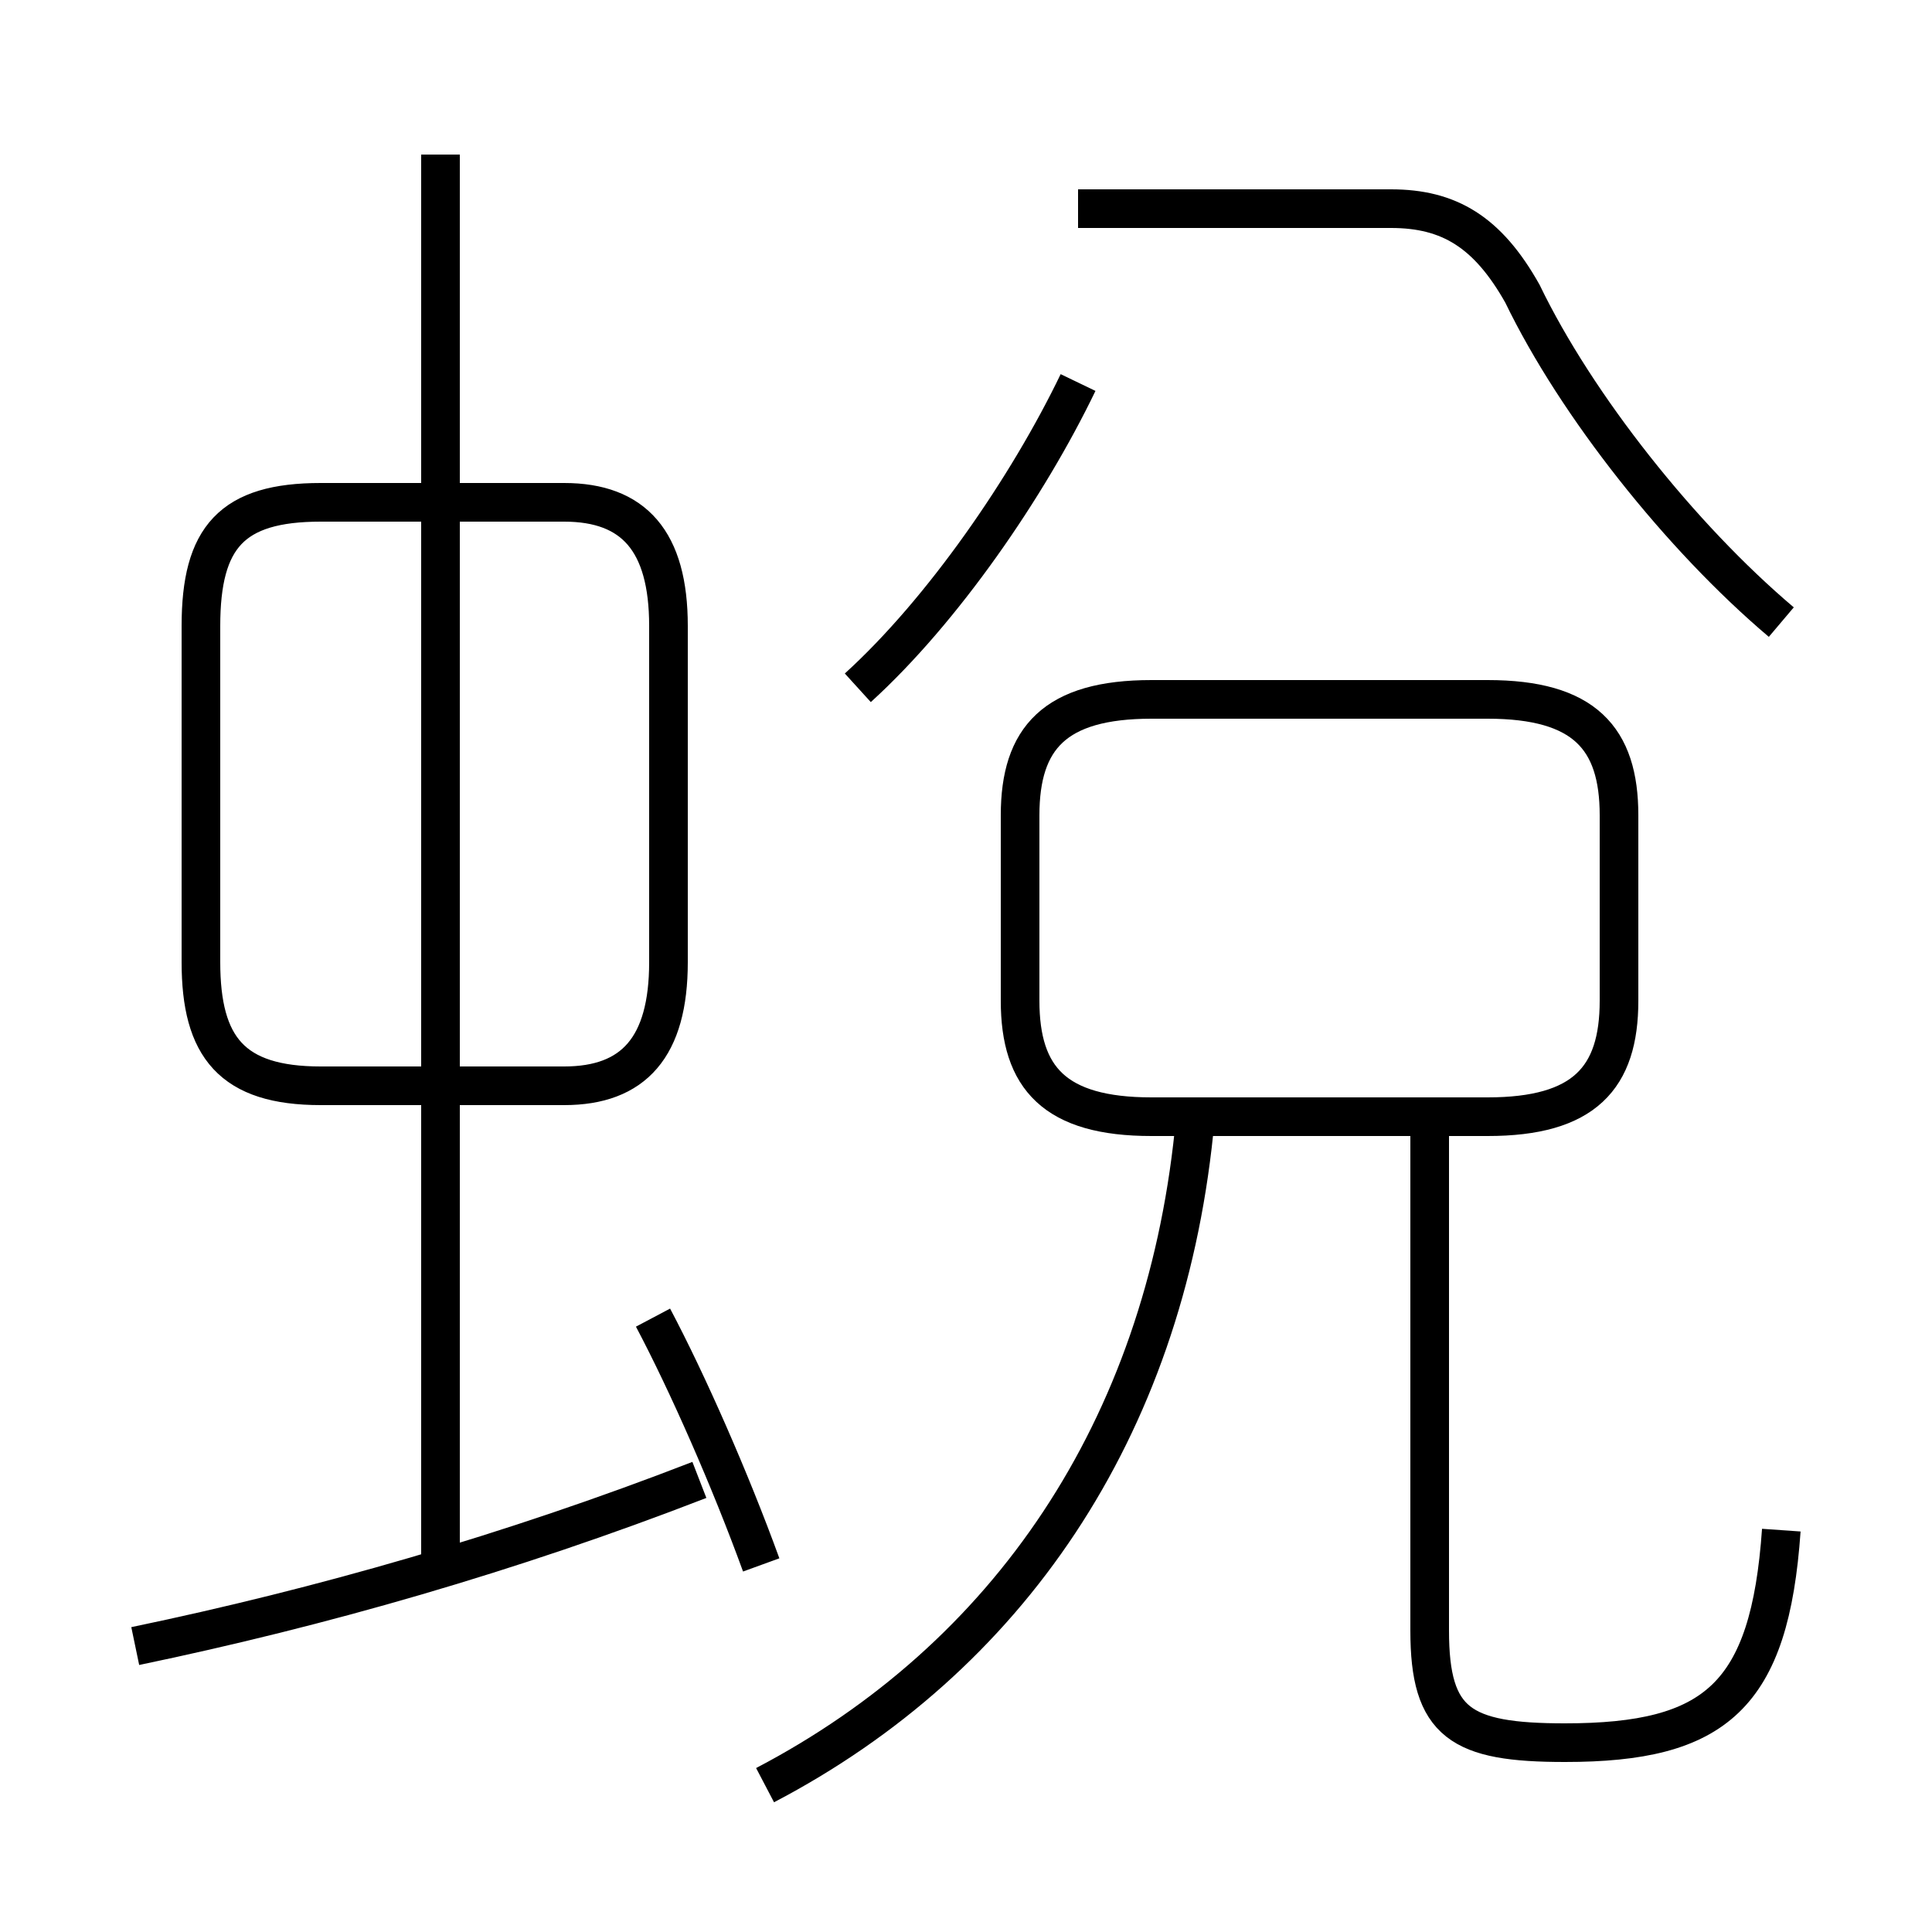 <?xml version='1.0' encoding='utf8'?>
<svg viewBox="0.0 -6.0 50.0 50.0" version="1.1" xmlns="http://www.w3.org/2000/svg">
<rect x="0.0" y="-6.0" width="50.0" height="50.0" fill="#808080" stroke="none"/>
<rect x="-1000" y="-1000" width="2000" height="2000" stroke="white" fill="white"/>
<g style="fill:white;stroke:#000000;  stroke-width:1">
<path d="M 19.8 2.2 C 26.1 -1.1 30.1 -7.0 30.9 -14.7 M 3.5 -1.4 C 8.3 -2.4 13.2 -3.8 18.1 -5.7 M 11.4 -3.5 L 11.4 -40.0 M 19.7 -3.5 C 18.9 -5.7 17.8 -8.2 16.9 -9.9 M 8.3 -15.9 L 14.6 -15.9 C 16.4 -15.9 17.3 -16.9 17.3 -19.1 L 17.3 -27.8 C 17.3 -30.0 16.4 -31.0 14.6 -31.0 L 8.3 -31.0 C 6.0 -31.0 5.2 -30.1 5.2 -27.8 L 5.2 -19.1 C 5.2 -16.9 6.0 -15.9 8.3 -15.9 Z M 46.1 -4.4 C 45.8 -0.1 44.4 1.1 40.5 1.1 C 37.8 1.1 37.0 0.6 37.0 -1.8 L 37.0 -14.8 M 38.5 -25.9 L 29.8 -25.9 C 27.3 -25.9 26.4 -24.9 26.4 -22.9 L 26.4 -18.1 C 26.4 -16.1 27.3 -15.1 29.8 -15.1 L 38.5 -15.1 C 41.0 -15.1 41.9 -16.1 41.9 -18.1 L 41.9 -22.9 C 41.9 -24.9 41.0 -25.9 38.5 -25.9 Z M 22.2 -26.2 C 24.4 -28.2 26.6 -31.4 27.9 -34.1 M 46.1 -27.9 C 43.5 -30.1 40.8 -33.5 39.4 -36.4 C 38.5 -38.0 37.5 -38.6 36.0 -38.6 L 27.9 -38.6" transform="translate(0.0, 38.0)" />
</g>
</svg>